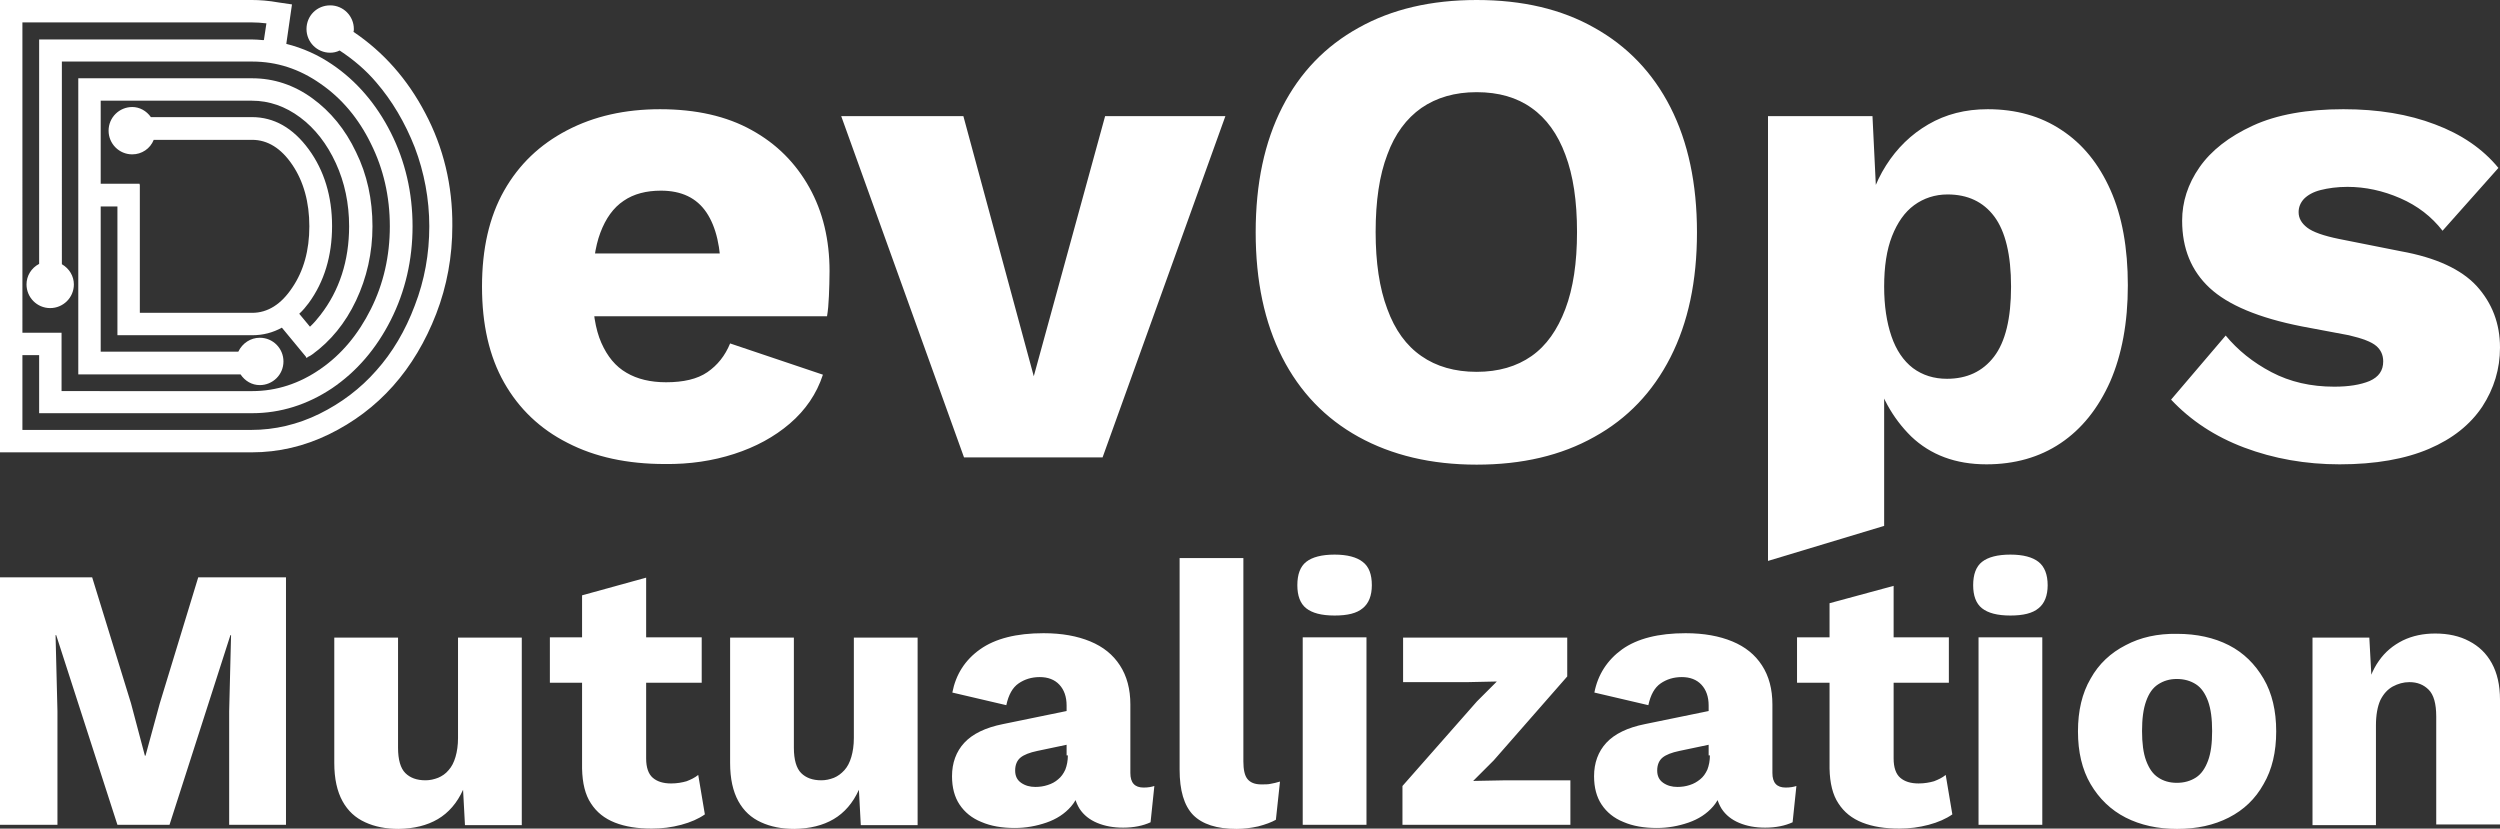 <?xml version="1.0" encoding="utf-8"?>
<!-- Generator: Adobe Illustrator 25.0.0, SVG Export Plug-In . SVG Version: 6.00 Build 0)  -->
<svg version="1.1" id="Layer_1" xmlns="http://www.w3.org/2000/svg" xmlns:xlink="http://www.w3.org/1999/xlink" x="0px" y="0px"
	 viewBox="0 0 792 262.5" style="enable-background:new 0 0 792 262.5;" xml:space="preserve">
<rect x="0" y="0" width="792" height="262.5" fill="#333333" stroke="none"/>
<style type="text/css">
	.st0{fill:#FFFFFF;}
</style>
<g>
	<path class="st0" d="M62.8,182.9l-12.2,40l-4.5,16.5h-0.2l-4.4-16.6l-12.3-39.9H0v78.4h18.2v-36l-0.6-24.1h0.2l19.4,60.1h16.5
		L73,201.2h0.2l-0.6,24.1v36h18v-78.4H62.8L62.8,182.9z M138.7,259.5c3.4-2,6.1-5.1,8-9.3l0.6,11.2h18v-59.4h-20.2v31.8
		c0,2.3-0.3,4.3-0.8,6c-0.5,1.7-1.2,3.1-2.2,4.2c-0.9,1.1-2.1,1.9-3.3,2.4c-1.3,0.5-2.6,0.8-4,0.8c-2.8,0-4.9-0.8-6.4-2.3
		c-1.5-1.5-2.3-4.2-2.3-8v-34.9h-20.2v39.7c0,5,0.9,9,2.6,12.1c1.7,3.1,4.1,5.3,7.2,6.7c3,1.4,6.6,2.1,10.6,2.1
		C131.2,262.5,135.3,261.5,138.7,259.5L138.7,259.5z M184.4,188.6v54.9c0.1,4.6,1,8.3,2.8,11c1.8,2.8,4.3,4.8,7.6,6.1
		c3.3,1.3,7.2,1.9,11.7,1.9c3.2,0,6.3-0.4,9.3-1.2c3-0.8,5.5-1.9,7.5-3.3l-2.1-12.5c-1.1,0.9-2.4,1.5-3.7,2c-1.4,0.4-3,0.7-4.9,0.7
		c-2.5,0-4.4-0.6-5.8-1.8c-1.4-1.2-2.1-3.3-2.1-6.1V183L184.4,188.6L184.4,188.6z M174.2,201.9v14.4h48.1v-14.4H174.2L174.2,201.9z
		 M264.1,259.5c3.4-2,6.1-5.1,8-9.3l0.6,11.2h18v-59.4h-20.2v31.8c0,2.3-0.3,4.3-0.8,6c-0.5,1.7-1.2,3.1-2.2,4.2
		c-1,1.1-2.1,1.9-3.3,2.4c-1.3,0.5-2.6,0.8-4,0.8c-2.8,0-4.9-0.8-6.4-2.3c-1.5-1.5-2.3-4.2-2.3-8v-34.9h-20.2v39.7
		c0,5,0.9,9,2.6,12.1c1.7,3.1,4.1,5.3,7.2,6.7c3,1.4,6.6,2.1,10.6,2.1C256.6,262.5,260.7,261.5,264.1,259.5L264.1,259.5z
		 M338.3,239.3c0,1.7-0.3,3.2-0.8,4.5c-0.6,1.3-1.3,2.3-2.3,3.1c-0.9,0.8-2,1.4-3.3,1.8c-1.2,0.4-2.5,0.6-3.9,0.6
		c-1.7,0-3.2-0.4-4.5-1.3c-1.3-0.9-1.9-2.2-1.9-3.9c0-1.8,0.6-3.2,1.7-4.1c1.1-0.9,2.9-1.6,5.3-2.1l11.4-2.4l0.1-10.7l-22.4,4.6
		c-5.5,1.1-9.6,3.1-12.2,5.9c-2.6,2.8-3.9,6.4-3.9,10.6c0,3.6,0.8,6.6,2.4,9c1.6,2.4,3.9,4.3,6.9,5.5c3,1.3,6.5,1.9,10.6,1.9
		c3.5,0,6.8-0.6,10-1.7c3.2-1.1,5.8-2.8,7.8-5.1c2-2.3,3-5.1,3-8.5l-2.3,0.8v0.7c0,3.1,0.7,5.6,2,7.7c1.3,2,3.2,3.5,5.6,4.5
		c2.4,1,5.1,1.5,8.2,1.5c3.4,0,6.3-0.6,8.7-1.7l1.2-11.5c-0.9,0.3-2,0.5-3.4,0.5c-2.8,0-4.2-1.5-4.2-4.6v-21.7c0-4.9-1.1-9-3.3-12.4
		c-2.2-3.4-5.3-5.9-9.4-7.6c-4.1-1.7-9-2.6-14.8-2.6c-8.6,0-15.3,1.7-20.1,5.1c-4.8,3.4-7.7,8-8.8,13.7l17.1,4
		c0.7-3.3,2-5.6,3.9-6.9c1.9-1.3,4.1-2,6.7-2c2.6,0,4.7,0.8,6.2,2.4c1.5,1.6,2.3,3.8,2.3,6.6V239.3L338.3,239.3z M373.7,176.8v67
		c0,6.6,1.4,11.4,4.3,14.4c2.9,2.9,7.4,4.4,13.8,4.4c2.2,0,4.5-0.3,6.8-0.8c2.3-0.6,4.2-1.3,5.6-2.1l1.3-12.1
		c-1.1,0.3-2.1,0.6-2.9,0.7c-0.8,0.2-1.8,0.2-3,0.2c-2.1,0-3.5-0.6-4.4-1.7c-0.9-1.1-1.3-3-1.3-5.6v-64.4H373.7L373.7,176.8z
		 M431.7,192.7c1.9-1.5,2.9-4,2.9-7.3c0-3.4-0.9-5.9-2.9-7.4c-1.9-1.5-4.9-2.3-8.9-2.3c-4.1,0-7.1,0.8-9,2.3c-1.9,1.5-2.8,4-2.8,7.4
		c0,3.3,0.9,5.8,2.8,7.3c1.9,1.5,4.8,2.3,9,2.3C426.9,195,429.8,194.3,431.7,192.7L431.7,192.7z M412.7,201.9v59.4h20.2v-59.4H412.7
		L412.7,201.9z M497.5,261.3v-14.1h-20.4l-10.4,0.2l6.5-6.5l23.3-26.6v-12.3h-52v14.1h20.3l9.4-0.2l-6.3,6.3l-23.6,26.8v12.3H497.5
		L497.5,261.3z M541.7,239.3c0,1.7-0.3,3.2-0.8,4.5c-0.6,1.3-1.3,2.3-2.3,3.1c-1,0.8-2,1.4-3.3,1.8c-1.2,0.4-2.5,0.6-3.9,0.6
		c-1.7,0-3.2-0.4-4.5-1.3c-1.3-0.9-1.9-2.2-1.9-3.9c0-1.8,0.6-3.2,1.7-4.1c1.1-0.9,2.9-1.6,5.3-2.1l11.4-2.4l0.1-10.7l-22.4,4.6
		c-5.5,1.1-9.6,3.1-12.2,5.9c-2.6,2.8-3.9,6.4-3.9,10.6c0,3.6,0.8,6.6,2.4,9c1.6,2.4,3.9,4.3,6.9,5.5c3,1.3,6.5,1.9,10.6,1.9
		c3.5,0,6.8-0.6,10-1.7c3.2-1.1,5.8-2.8,7.8-5.1c2-2.3,3-5.1,3-8.5l-2.3,0.8v0.7c0,3.1,0.7,5.6,2,7.7c1.3,2,3.2,3.5,5.6,4.5
		c2.4,1,5.1,1.5,8.2,1.5c3.4,0,6.3-0.6,8.7-1.7l1.2-11.5c-0.9,0.3-2,0.5-3.4,0.5c-2.8,0-4.2-1.5-4.2-4.6v-21.7c0-4.9-1.1-9-3.3-12.4
		c-2.2-3.4-5.3-5.9-9.4-7.6c-4.1-1.7-9-2.6-14.8-2.6c-8.6,0-15.3,1.7-20.1,5.1c-4.7,3.4-7.7,8-8.8,13.7l17.1,4
		c0.7-3.3,2-5.6,3.9-6.9c1.9-1.3,4.1-2,6.7-2c2.6,0,4.7,0.8,6.2,2.4c1.5,1.6,2.3,3.8,2.3,6.6V239.3L541.7,239.3z M579.6,191.1v52.4
		c0.1,4.6,1,8.3,2.8,11c1.8,2.8,4.3,4.8,7.6,6.1c3.3,1.3,7.2,1.9,11.7,1.9c3.2,0,6.3-0.4,9.3-1.2c3-0.8,5.5-1.9,7.5-3.3l-2.1-12.5
		c-1.1,0.9-2.4,1.5-3.7,2c-1.4,0.4-3,0.7-4.9,0.7c-2.5,0-4.4-0.6-5.8-1.8c-1.4-1.2-2.1-3.3-2.1-6.1v-54.7L579.6,191.1L579.6,191.1z
		 M569.3,201.9v14.4h48.1v-14.4H569.3L569.3,201.9z M645.8,192.7c1.9-1.5,2.9-4,2.9-7.3c0-3.4-1-5.9-2.9-7.4
		c-1.9-1.5-4.9-2.3-8.9-2.3c-4.1,0-7.1,0.8-9,2.3c-1.9,1.5-2.8,4-2.8,7.4c0,3.3,0.9,5.8,2.8,7.3c1.9,1.5,4.8,2.3,9,2.3
		C640.9,195,643.9,194.3,645.8,192.7L645.8,192.7z M626.8,201.9v59.4H647v-59.4H626.8L626.8,201.9z M673.4,204.4
		c-4.7,2.4-8.5,5.9-11.1,10.6c-2.7,4.6-4,10.2-4,16.7c0,6.5,1.3,12.1,4,16.7c2.7,4.6,6.4,8.2,11.1,10.6c4.7,2.4,10.2,3.6,16.3,3.6
		c6.3,0,11.7-1.2,16.4-3.6c4.7-2.4,8.4-5.9,11-10.6c2.7-4.6,4-10.2,4-16.7c0-6.5-1.3-12.1-4-16.7c-2.7-4.6-6.3-8.2-11-10.6
		c-4.7-2.4-10.2-3.6-16.4-3.6C683.5,200.7,678.1,201.9,673.4,204.4L673.4,204.4z M695.7,216.8c1.7,1.1,2.9,2.9,3.8,5.3
		c0.9,2.5,1.3,5.6,1.3,9.5c0,3.9-0.4,7-1.3,9.4c-0.9,2.4-2.1,4.2-3.8,5.3c-1.7,1.1-3.7,1.7-6.1,1.7c-2.3,0-4.3-0.6-5.9-1.7
		c-1.7-1.1-2.9-2.9-3.8-5.3c-0.9-2.4-1.3-5.6-1.3-9.4c0-3.9,0.4-7,1.3-9.5c0.9-2.5,2.1-4.2,3.8-5.3c1.7-1.1,3.6-1.7,5.9-1.7
		C692,215.1,694,215.7,695.7,216.8L695.7,216.8z M752.7,261.3v-31.5c0-3.3,0.5-6,1.4-8c1-2,2.3-3.4,3.9-4.3c1.7-0.9,3.4-1.4,5.3-1.4
		c2.5,0,4.5,0.8,6.1,2.4c1.6,1.6,2.4,4.4,2.4,8.5v34.2H792v-39.5c0-4.7-0.9-8.5-2.6-11.6c-1.7-3.1-4.1-5.4-7.2-7
		c-3-1.6-6.6-2.4-10.7-2.4c-3.8,0-7.2,0.7-10.3,2.2c-3,1.5-5.6,3.6-7.6,6.5c-2,2.8-3.4,6.4-4.2,10.7l2.3,2.3l-1.1-20.4h-18v59.4
		H752.7L752.7,261.3z"/>
	<path class="st0" d="M232.6,143.8c6.8-2.2,12.7-5.4,17.6-9.6c5-4.3,8.5-9.4,10.5-15.5l-29.4-9.9c-1.6,3.9-4,6.9-7.2,9.1
		c-3.2,2.2-7.6,3.2-13.1,3.2c-4.9,0-9.1-1-12.5-3c-3.5-2-6.1-5.2-8-9.5c-1.9-4.3-2.8-10.1-2.8-17.3c0-7.2,0.8-13.1,2.5-17.6
		c1.7-4.5,4.1-7.9,7.4-10.1c3.2-2.2,7.2-3.2,11.8-3.2c6.5,0,11.3,2.3,14.4,6.9c3.1,4.6,4.6,11.2,4.6,19.9l17.7-6.9h-69.6v19.9H262
		c0.3-1.7,0.5-3.9,0.6-6.4c0.1-2.5,0.2-5.2,0.2-7.9c0-9.9-2.1-18.8-6.4-26.5c-4.3-7.7-10.3-13.8-18.3-18.2c-7.9-4.4-17.6-6.6-29-6.6
		c-11.1,0-20.9,2.2-29.5,6.7c-8.6,4.5-15.2,10.8-19.9,19.1c-4.7,8.3-7,18.4-7,30.4c0,12,2.3,22.1,7,30.4
		c4.7,8.3,11.4,14.7,20.1,19.1c8.7,4.5,19,6.7,30.8,6.7C218.5,147.1,225.8,146,232.6,143.8L232.6,143.8z M327.5,119.2l-22.3-82.4
		h-38.7l38.9,108.1h43.9l38.9-108.1h-38.1L327.5,119.2L327.5,119.2z M430.4,8.8C419.9,14.6,411.8,23,406.2,34
		c-5.6,11-8.4,24.1-8.4,39.6c0,15.4,2.8,28.6,8.4,39.6c5.6,11,13.7,19.4,24.2,25.2c10.5,5.8,23,8.8,37.4,8.8
		c14.4,0,26.8-2.9,37.3-8.8c10.5-5.8,18.5-14.2,24.1-25.2c5.6-11,8.4-24.1,8.4-39.6c0-15.4-2.8-28.6-8.4-39.6
		c-5.6-11-13.7-19.4-24.1-25.2C494.7,2.9,482.3,0,467.8,0C453.4,0,440.9,2.9,430.4,8.8L430.4,8.8z M485.2,34.2
		c4.7,3.3,8.3,8.3,10.7,14.8c2.5,6.6,3.7,14.7,3.7,24.5c0,9.7-1.2,17.8-3.7,24.4c-2.5,6.6-6,11.6-10.7,14.9c-4.7,3.3-10.5,5-17.4,5
		c-6.9,0-12.8-1.7-17.5-5c-4.8-3.3-8.4-8.3-10.8-14.9c-2.5-6.6-3.7-14.8-3.7-24.4c0-9.8,1.2-18,3.7-24.5c2.4-6.6,6.1-11.5,10.8-14.8
		c4.8-3.3,10.6-5,17.5-5C474.8,29.2,480.6,30.9,485.2,34.2L485.2,34.2z M596.9,166.6v-55.7l-3.5,5.2c2,8.9,6.1,16.3,12.1,22.2
		c6.1,5.8,14,8.8,23.8,8.8c8.9,0,16.8-2.2,23.5-6.7c6.7-4.5,11.9-11,15.7-19.5c3.7-8.5,5.6-18.7,5.6-30.5c0-11.8-1.8-21.9-5.5-30.2
		c-3.7-8.3-8.8-14.6-15.5-19c-6.6-4.4-14.4-6.6-23.4-6.6c-7.1,0-13.3,1.6-18.8,4.8c-5.5,3.2-9.9,7.5-13.4,13
		c-3.5,5.5-5.7,11.8-6.7,19l4.3,4.5l-1.9-39.1h-33.1v140.9L596.9,166.6L596.9,166.6z M606,116.6c-3-2.3-5.3-5.7-6.8-10.1
		c-1.5-4.4-2.3-9.6-2.3-15.7c0-6.3,0.8-11.7,2.5-16c1.7-4.3,4-7.6,7-9.8c3-2.2,6.6-3.4,10.6-3.4c6.3,0,11.3,2.3,14.8,7
		c3.5,4.7,5.3,12.1,5.3,22.2c0,10.1-1.8,17.5-5.4,22.2c-3.6,4.7-8.6,7-14.9,7C612.7,120,609.1,118.9,606,116.6L606,116.6z
		 M769.5,142.2c7.5-3.2,13.1-7.7,16.9-13.4c3.7-5.7,5.6-11.9,5.6-18.7c0-7.6-2.5-14.1-7.4-19.5c-4.9-5.3-12.9-9-24-11L741,75.7
		c-4.9-1-8.3-2.2-10.1-3.6c-1.8-1.4-2.7-3-2.7-4.9c0-1.6,0.6-3,1.7-4.2c1.2-1.2,2.9-2.2,5.3-2.8c2.4-0.6,5.2-1,8.5-1
		c5.6,0,11.2,1.2,16.7,3.6c5.5,2.4,9.9,5.8,13.4,10.3l17.7-19.9c-5-6.1-11.8-10.7-20.1-13.8c-8.4-3.2-18-4.8-29-4.8
		c-11.5,0-21.1,1.7-28.7,5.2c-7.6,3.5-13.2,7.9-16.9,13.2c-3.7,5.3-5.5,11-5.5,16.9c0,8.8,2.9,15.9,8.7,21.3
		c5.8,5.4,15.5,9.5,29.2,12.2l14.9,2.8c4.3,1,7.2,2.1,8.7,3.4c1.4,1.2,2.2,2.8,2.2,4.9c0,2.9-1.4,4.9-4.3,6.2
		c-2.9,1.2-6.6,1.8-11.2,1.8c-7.4,0-14-1.5-19.9-4.6c-5.9-3.1-10.7-7-14.5-11.6l-17.3,20.3c6.2,6.6,13.9,11.7,23.2,15.2
		c9.3,3.5,19.4,5.3,30.2,5.3C752.6,147.1,762,145.4,769.5,142.2L769.5,142.2z"/>
	<path class="st0" d="M82.3,122c4.1,0,7.5-3.3,7.5-7.5c0-4.1-3.3-7.5-7.5-7.5c-2.9,0-5.5,1.7-6.8,4.4H31.9V65.4h5.3v40.8h42.7
		c3.4,0,6.5-0.8,9.4-2.4l7.6,9.2l0.2,0.4l0.1,0l0,0l0.3-0.3c0.2-0.1,0.4-0.2,0.6-0.3c0.3-0.2,0.5-0.3,0.8-0.5
		c5.8-4.2,10.5-9.9,13.9-17.1c3.4-7.2,5.2-15.1,5.2-23.5c0-8.5-1.7-16.4-5.2-23.5c-3.4-7.2-8.1-12.9-13.9-17.1
		c-5.8-4.2-12.2-6.3-19-6.3H24.8v93.8h51.4C77.6,120.7,79.8,122,82.3,122L82.3,122z M97.8,96c4.9-6.7,7.4-14.9,7.4-24.4
		c0-9.4-2.5-17.6-7.4-24.3c-5-6.8-11-10.2-18-10.2h-32c-1.4-2-3.6-3.2-5.9-3.2c-4.1,0-7.5,3.3-7.5,7.5c0,4.1,3.3,7.5,7.5,7.5
		c3,0,5.7-1.8,6.8-4.6h31.2c4.9,0,9.2,2.7,12.7,7.9c3.6,5.3,5.4,11.9,5.4,19.5c0,7.6-1.8,14.1-5.4,19.4c-3.5,5.3-7.8,8-12.7,8H44.3
		V58.7l-0.1-0.5l-12.3,0V31.9h47.9c5.5,0,10.6,1.8,15.3,5.3c4.7,3.5,8.5,8.4,11.3,14.5c2.8,6.1,4.2,12.8,4.2,20
		c0,10.9-3.1,20.4-9.1,28.1c-1,1.3-2.1,2.6-3.3,3.7l-3.4-4.1C96,98.3,96.9,97.2,97.8,96L97.8,96z"/>
	<path class="st0" d="M134.7,35.8c-5.6-10.7-13.2-19.3-22.7-25.7c0,0,0-0.1,0-0.1c0.1-0.2,0.1-0.5,0.1-0.8c0-4.1-3.3-7.5-7.5-7.5
		s-7.5,3.3-7.5,7.5c0,4.1,3.3,7.5,7.5,7.5c1,0,2-0.2,3-0.7c4.4,2.9,8.3,6.2,11.6,10.1c5,5.8,9.1,12.7,12.2,20.6
		c3,7.9,4.6,16.4,4.6,25c0,8.7-1.5,17.1-4.6,25.1c-3,8-7.1,14.9-12.2,20.6c-5,5.7-11.1,10.3-18,13.7c-6.9,3.4-14.2,5.1-21.6,5.1H7.1
		v-23.7h5.3v18.4h67.5c9,0,17.5-2.7,25.3-7.9c7.8-5.3,14-12.5,18.6-21.6c4.6-9.1,6.9-19.1,6.9-29.7c0-10.6-2.3-20.6-6.9-29.7
		c-4.6-9.1-10.9-16.4-18.6-21.6c-4.4-3-9.3-5.2-14.5-6.5l1.8-12.5l-4.1-0.6C85,0.2,82.3,0,79.8,0H0v143.3h79.8
		c8.4,0,16.6-1.9,24.4-5.7c7.8-3.8,14.6-8.9,20.3-15.3c5.7-6.4,10.3-14.1,13.7-22.9c3.4-8.8,5.1-18.2,5.1-27.8
		C143.4,58.8,140.5,46.7,134.7,35.8L134.7,35.8z M83.6,12.7l-0.4,0c-1.1-0.1-2.3-0.2-3.4-0.2H12.4v71.1c-2.5,1.3-4,3.8-4,6.5
		c0,4.1,3.3,7.5,7.5,7.5c4.1,0,7.5-3.3,7.5-7.5c0-2.6-1.4-5-3.8-6.4V19.5h60.3c7.7,0,14.9,2.3,21.6,7c6.7,4.6,12.1,11,16,19
		c4,8,6,16.8,6,26.2c0,9.4-2,18.2-6,26.2c-4,8-9.3,14.4-16,19c-6.6,4.6-13.9,7-21.6,7H19.5v-18.5l-12.4,0V7.1h72.7
		c1.5,0,2.9,0.1,4.6,0.3L83.6,12.7L83.6,12.7z"/>
</g>
</svg>
